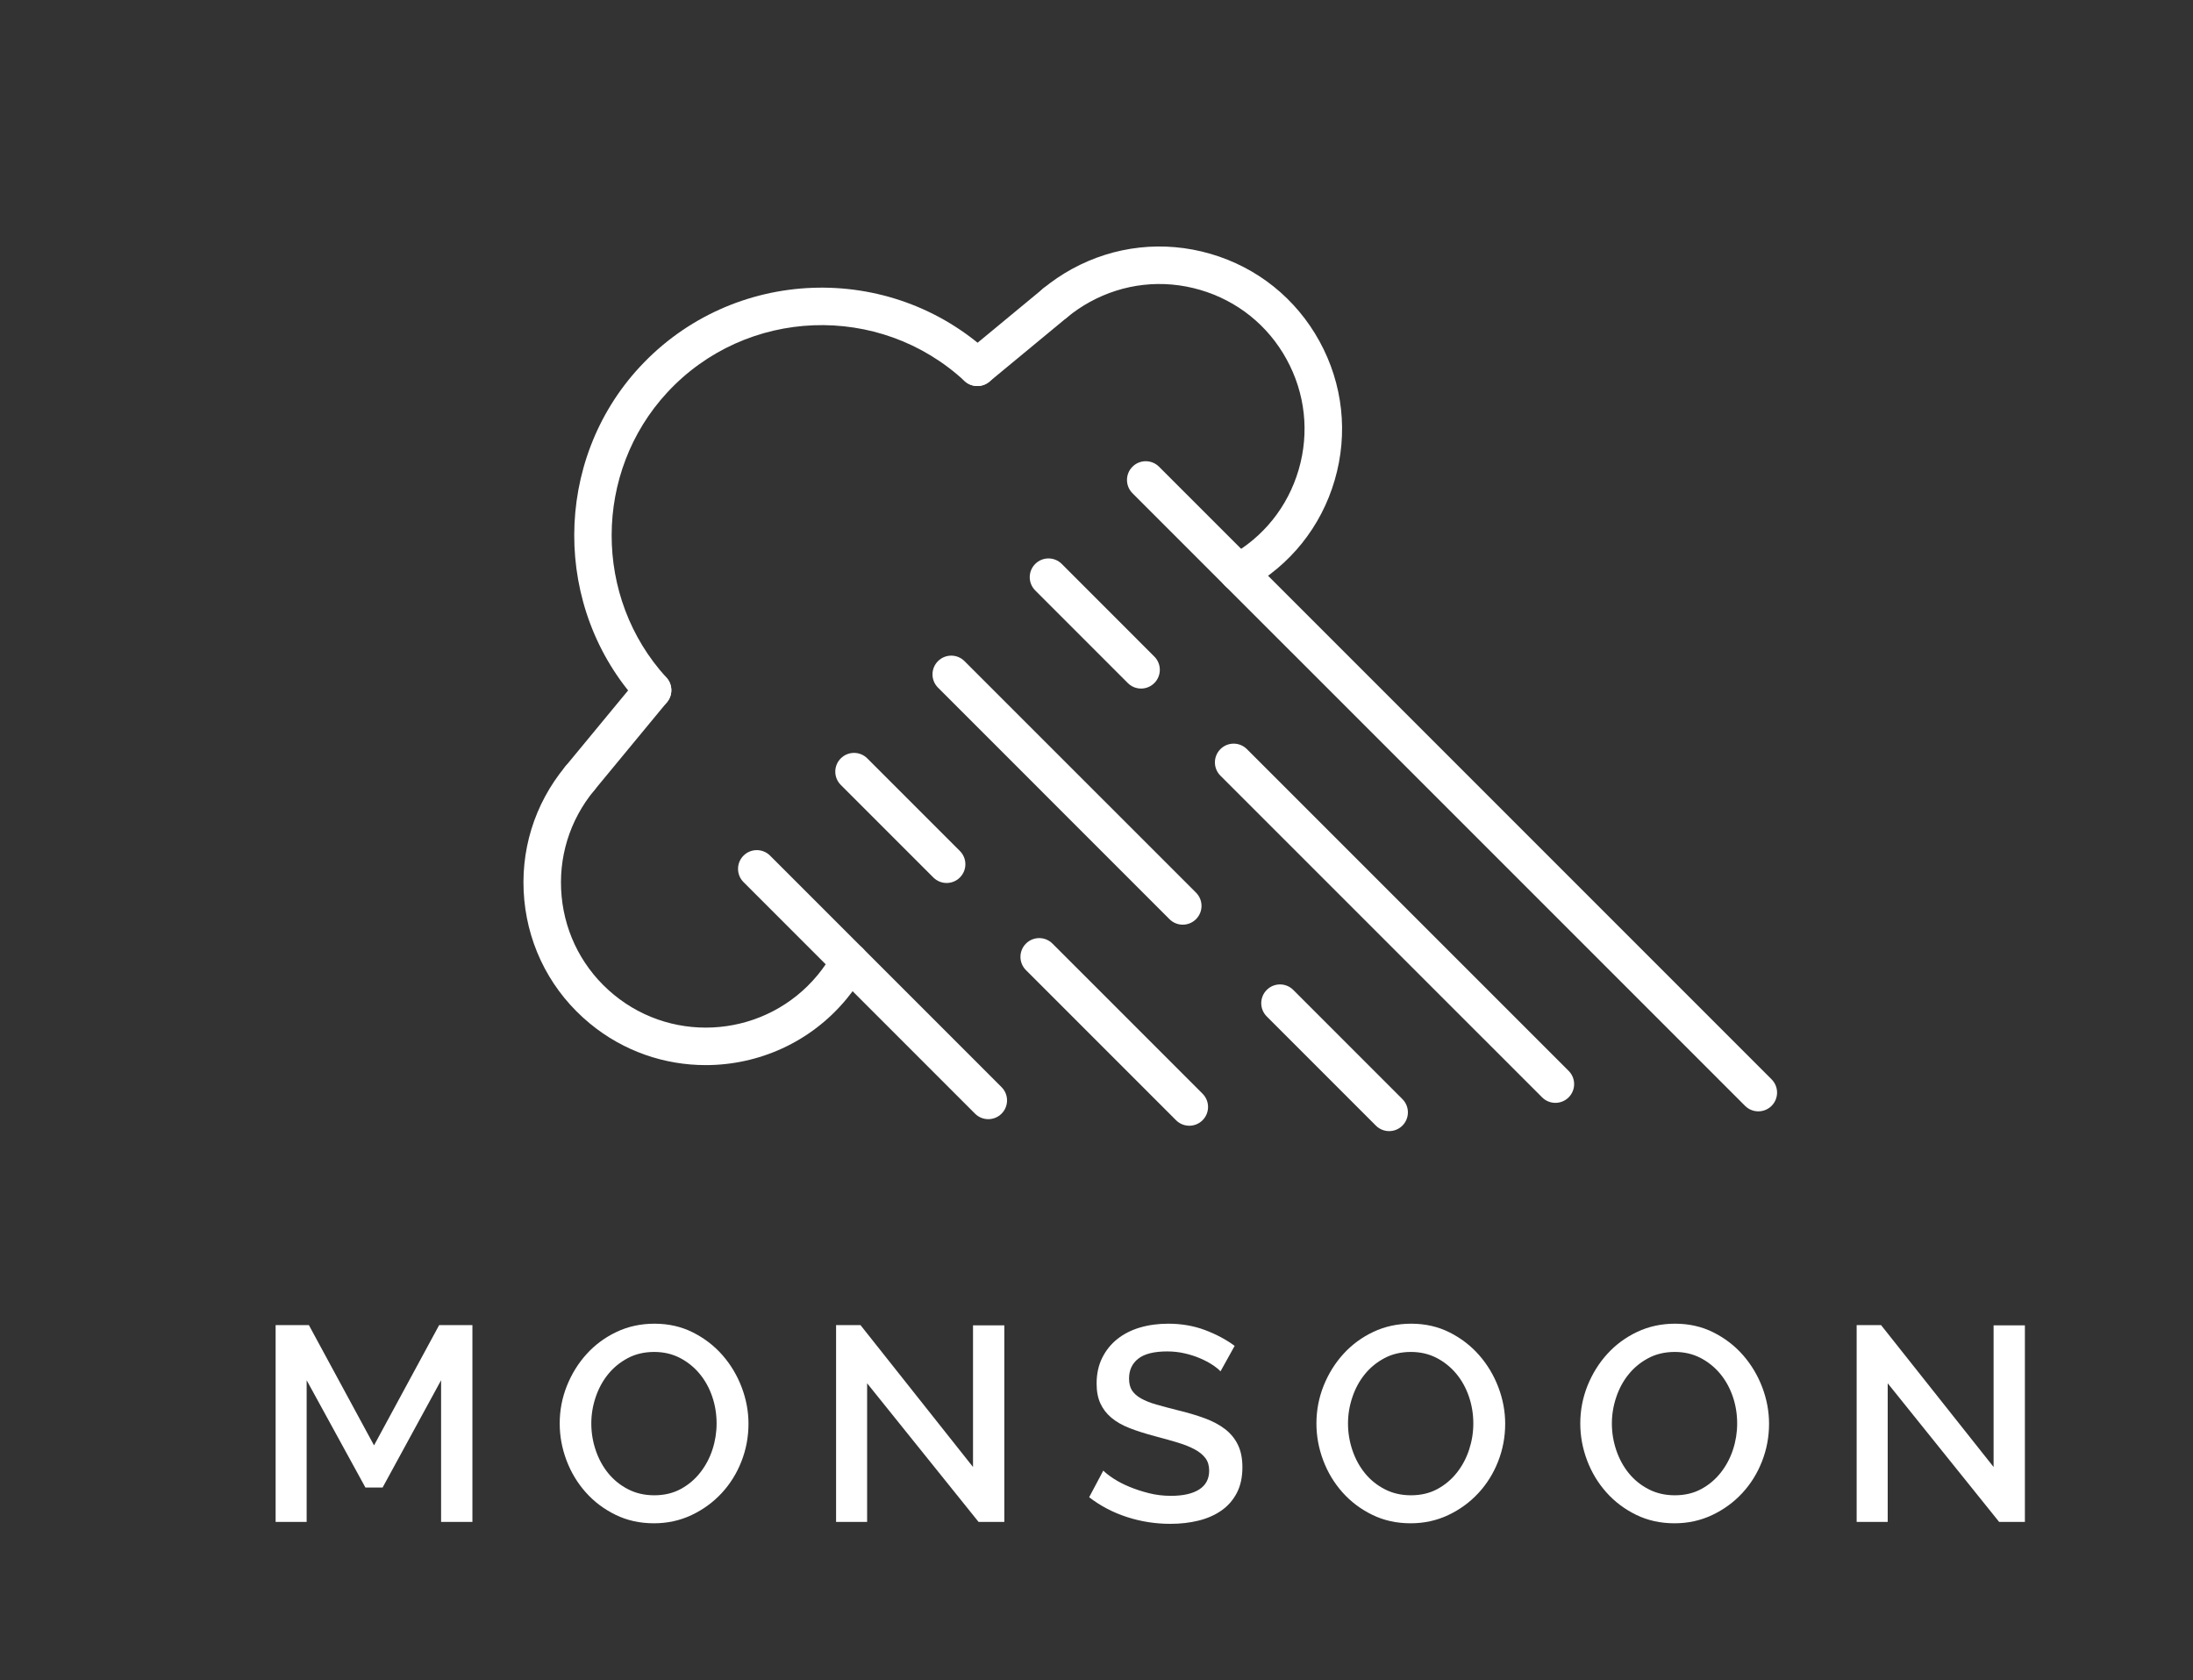 <?xml version="1.0" encoding="iso-8859-1"?>
<!-- Generator: Adobe Illustrator 15.1.0, SVG Export Plug-In . SVG Version: 6.00 Build 0)  -->
<!DOCTYPE svg PUBLIC "-//W3C//DTD SVG 1.1//EN" "http://www.w3.org/Graphics/SVG/1.1/DTD/svg11.dtd">
<svg version="1.1" id="Layer_1" xmlns="http://www.w3.org/2000/svg" xmlns:xlink="http://www.w3.org/1999/xlink" x="0px" y="0px"
	 width="352.482px" height="270px" viewBox="0 0 352.482 270" style="enable-background:new 0 0 352.482 270;" xml:space="preserve"
	>
<rect x="0" y="0" width="352.482" height="270" fill="#333333" stroke="none"/>
<g>
	<path style="fill:#FFFFFF;" d="M70.897,244.591v-22.766l-9.4,17.241h-2.764l-9.445-17.241v22.766h-4.987V212.96h5.344
		l10.473,19.334l10.469-19.334h5.344v31.631H70.897z"/>
	<path style="fill:#FFFFFF;" d="M105.109,244.815c-2.257,0-4.313-0.454-6.168-1.361c-1.857-0.908-3.453-2.107-4.788-3.609
		c-1.337-1.5-2.37-3.213-3.099-5.143c-0.728-1.932-1.092-3.906-1.092-5.927c0-2.109,0.387-4.127,1.158-6.059
		c0.773-1.929,1.835-3.638,3.188-5.124c1.35-1.482,2.956-2.667,4.809-3.54c1.857-0.877,3.887-1.314,6.084-1.314
		c2.255,0,4.311,0.466,6.169,1.402c1.858,0.936,3.448,2.16,4.769,3.675s2.347,3.229,3.072,5.146c0.728,1.916,1.094,3.87,1.094,5.858
		c0,2.109-0.381,4.129-1.137,6.058c-0.756,1.93-1.819,3.632-3.185,5.102c-1.369,1.471-2.979,2.645-4.836,3.52
		C109.291,244.376,107.28,244.815,105.109,244.815z M95.041,228.774c0,1.486,0.239,2.925,0.715,4.323
		c0.475,1.396,1.15,2.629,2.025,3.698c0.877,1.067,1.939,1.923,3.188,2.559c1.246,0.642,2.645,0.961,4.186,0.961
		c1.603,0,3.021-0.335,4.256-1.005c1.234-0.667,2.277-1.55,3.139-2.649c0.863-1.099,1.518-2.33,1.963-3.7
		c0.445-1.365,0.666-2.759,0.666-4.186c0-1.513-0.236-2.962-0.711-4.341c-0.475-1.384-1.15-2.601-2.027-3.657
		c-0.875-1.053-1.932-1.899-3.16-2.541c-1.234-0.633-2.608-0.957-4.125-0.957c-1.602,0-3.029,0.337-4.275,1.006
		c-1.247,0.666-2.302,1.537-3.162,2.604c-0.861,1.067-1.523,2.295-1.984,3.675C95.27,225.945,95.041,227.347,95.041,228.774z"/>
	<path style="fill:#FFFFFF;" d="M139.373,222.315v22.276h-4.99V212.96h3.921l18.089,22.809v-22.766h5.033v31.588h-4.144
		L139.373,222.315z"/>
	<path style="fill:#FFFFFF;" d="M196.173,220.4c-0.297-0.327-0.728-0.676-1.292-1.048c-0.563-0.37-1.225-0.719-1.98-1.046
		s-1.588-0.595-2.496-0.801c-0.907-0.208-1.833-0.311-2.784-0.311c-2.106,0-3.662,0.384-4.655,1.157
		c-0.996,0.772-1.492,1.839-1.492,3.207c0,0.775,0.155,1.404,0.468,1.896c0.313,0.488,0.795,0.919,1.447,1.289
		c0.654,0.374,1.472,0.701,2.451,0.983c0.98,0.282,2.123,0.584,3.43,0.912c1.604,0.386,3.054,0.815,4.345,1.292
		c1.293,0.474,2.384,1.054,3.274,1.737c0.889,0.683,1.583,1.521,2.072,2.516c0.489,0.998,0.732,2.208,0.732,3.632
		c0,1.605-0.302,2.984-0.911,4.146c-0.61,1.157-1.443,2.101-2.496,2.827c-1.053,0.728-2.279,1.263-3.673,1.604
		c-1.398,0.342-2.896,0.511-4.501,0.511c-2.408,0-4.73-0.364-6.972-1.092c-2.243-0.728-4.271-1.788-6.081-3.185l2.273-4.276
		c0.384,0.384,0.939,0.816,1.668,1.292c0.727,0.474,1.573,0.912,2.54,1.312c0.966,0.4,2.013,0.744,3.142,1.026
		s2.302,0.423,3.519,0.423c1.959,0,3.477-0.341,4.545-1.024s1.604-1.693,1.604-3.029c0-0.803-0.199-1.472-0.6-2.003
		c-0.405-0.536-0.976-1.006-1.717-1.407c-0.745-0.4-1.648-0.764-2.72-1.091c-1.068-0.327-2.286-0.667-3.652-1.024
		c-1.575-0.417-2.945-0.853-4.12-1.314c-1.175-0.46-2.146-1.016-2.917-1.67c-0.772-0.652-1.361-1.418-1.76-2.295
		c-0.402-0.877-0.604-1.938-0.604-3.185c0-1.545,0.297-2.919,0.893-4.125c0.594-1.2,1.403-2.209,2.428-3.027
		c1.023-0.816,2.234-1.433,3.632-1.85c1.396-0.413,2.909-0.621,4.544-0.621c2.138,0,4.111,0.339,5.924,1.022
		c1.811,0.683,3.4,1.531,4.767,2.541L196.173,220.4z"/>
	<path style="fill:#FFFFFF;" d="M226.736,244.815c-2.259,0-4.315-0.454-6.171-1.361s-3.45-2.107-4.787-3.609
		c-1.336-1.5-2.371-3.213-3.097-5.143c-0.729-1.932-1.091-3.906-1.091-5.927c0-2.109,0.386-4.127,1.154-6.059
		c0.776-1.929,1.836-3.638,3.188-5.124c1.352-1.482,2.956-2.667,4.81-3.54c1.857-0.877,3.886-1.314,6.085-1.314
		c2.253,0,4.312,0.466,6.169,1.402c1.856,0.936,3.446,2.16,4.766,3.675c1.323,1.515,2.348,3.229,3.074,5.146
		c0.729,1.916,1.093,3.87,1.093,5.858c0,2.109-0.38,4.129-1.137,6.058c-0.757,1.93-1.819,3.632-3.186,5.102
		c-1.369,1.471-2.978,2.645-4.835,3.52C230.918,244.376,228.904,244.815,226.736,244.815z M216.666,228.774
		c0,1.486,0.241,2.925,0.715,4.323c0.475,1.396,1.153,2.629,2.028,3.698c0.874,1.067,1.937,1.923,3.187,2.559
		c1.244,0.642,2.642,0.961,4.184,0.961c1.604,0,3.025-0.335,4.255-1.005c1.235-0.667,2.28-1.55,3.143-2.649
		c0.862-1.099,1.515-2.33,1.96-3.7c0.448-1.365,0.669-2.759,0.669-4.186c0-1.513-0.239-2.962-0.714-4.341
		c-0.475-1.384-1.149-2.601-2.028-3.657c-0.874-1.053-1.93-1.899-3.159-2.541c-1.234-0.633-2.608-0.957-4.125-0.957
		c-1.601,0-3.028,0.337-4.275,1.006c-1.245,0.666-2.303,1.537-3.161,2.604c-0.862,1.067-1.524,2.295-1.984,3.675
		C216.896,225.945,216.666,227.347,216.666,228.774z"/>
	<path style="fill:#FFFFFF;" d="M269.147,244.815c-2.257,0-4.313-0.454-6.169-1.361s-3.45-2.107-4.787-3.609
		c-1.337-1.5-2.371-3.213-3.099-5.143c-0.728-1.932-1.092-3.906-1.092-5.927c0-2.109,0.387-4.127,1.156-6.059
		c0.775-1.929,1.837-3.638,3.189-5.124c1.351-1.482,2.955-2.667,4.81-3.54c1.857-0.877,3.885-1.314,6.083-1.314
		c2.255,0,4.311,0.466,6.171,1.402c1.855,0.936,3.446,2.16,4.767,3.675c1.319,1.515,2.347,3.229,3.074,5.146
		c0.726,1.916,1.091,3.87,1.091,5.858c0,2.109-0.38,4.129-1.137,6.058c-0.756,1.93-1.819,3.632-3.184,5.102
		c-1.371,1.471-2.981,2.645-4.837,3.52C273.329,244.376,271.317,244.815,269.147,244.815z M259.078,228.774
		c0,1.486,0.239,2.925,0.715,4.323c0.475,1.396,1.153,2.629,2.026,3.698c0.877,1.067,1.939,1.923,3.187,2.559
		c1.246,0.642,2.646,0.961,4.187,0.961c1.604,0,3.022-0.335,4.255-1.005c1.235-0.667,2.279-1.55,3.14-2.649
		c0.862-1.099,1.517-2.33,1.962-3.7c0.446-1.365,0.666-2.759,0.666-4.186c0-1.513-0.236-2.962-0.71-4.341
		c-0.476-1.384-1.152-2.601-2.028-3.657c-0.875-1.053-1.93-1.899-3.16-2.541c-1.234-0.633-2.608-0.957-4.124-0.957
		c-1.602,0-3.029,0.337-4.276,1.006c-1.245,0.666-2.302,1.537-3.16,2.604c-0.863,1.067-1.525,2.295-1.984,3.675
		C259.308,225.945,259.078,227.347,259.078,228.774z"/>
	<path style="fill:#FFFFFF;" d="M303.411,222.315v22.276h-4.99V212.96h3.92l18.09,22.809v-22.766h5.031v31.588h-4.143
		L303.411,222.315z"/>
</g>
<g>
	<g id="ARC_12_">
		<path style="fill:#FFFFFF;" d="M113.43,171.179c-6.576,0-13.189-2.196-18.643-6.704c-6.039-4.992-9.773-12.036-10.518-19.835
			c-0.74-7.795,1.598-15.411,6.59-21.449c1.059-1.284,2.959-1.463,4.242-0.403c1.284,1.061,1.464,2.958,0.402,4.242
			c-3.963,4.797-5.82,10.849-5.232,17.042c0.59,6.197,3.555,11.792,8.356,15.759c9.895,8.176,24.607,6.775,32.792-3.125
			c0.949-1.151,1.777-2.373,2.465-3.626c0.795-1.461,2.624-2.007,4.088-1.204c1.459,0.797,1.998,2.629,1.201,4.088
			c-0.866,1.59-1.91,3.131-3.104,4.576C130.275,167.551,121.883,171.179,113.43,171.179z"/>
	</g>
	<g id="ARC_11_">
		<path style="fill:#FFFFFF;" d="M104.893,113.944c-0.815,0-1.631-0.332-2.224-0.981c-13.887-15.179-13.821-38.889,0.153-53.981
			c14.93-16.119,40.195-17.088,56.313-2.163c1.22,1.13,1.294,3.037,0.163,4.26c-1.134,1.22-3.041,1.292-4.259,0.162
			c-13.683-12.669-35.128-11.847-47.795,1.837c-11.86,12.812-11.918,32.937-0.128,45.818c1.121,1.228,1.037,3.135-0.188,4.255
			C106.348,113.682,105.62,113.944,104.893,113.944z"/>
	</g>
	<g id="LINE_40_">
		<path style="fill:#FFFFFF;" d="M190.104,148.609c-0.77,0-1.542-0.294-2.132-0.883l-37.208-37.213c-1.178-1.177-1.178-3.082,0-4.26
			c1.178-1.177,3.082-1.177,4.26,0l37.213,37.208c1.178,1.177,1.178,3.087,0,4.264C191.648,148.315,190.875,148.609,190.104,148.609
			z"/>
	</g>
	<g id="LINE_39_">
		<path style="fill:#FFFFFF;" d="M191.157,180.922c-0.769,0-1.541-0.294-2.13-0.883l-24.125-24.125
			c-1.178-1.177-1.178-3.086,0-4.264s3.084-1.177,4.262,0l24.125,24.127c1.177,1.177,1.177,3.084,0,4.262
			C192.699,180.628,191.93,180.922,191.157,180.922z"/>
	</g>
	<g id="LINE_38_">
		<path style="fill:#FFFFFF;" d="M249.995,177.245c-0.769,0-1.542-0.294-2.13-0.883l-51.709-51.702
			c-1.177-1.177-1.177-3.084,0-4.262c1.178-1.178,3.084-1.178,4.262,0l51.711,51.705c1.177,1.177,1.177,3.082,0,4.259
			C251.54,176.951,250.767,177.245,249.995,177.245z"/>
	</g>
	<g id="LINE_37_">
		<path style="fill:#FFFFFF;" d="M158.848,179.866c-0.771,0-1.543-0.294-2.132-0.883l-37.208-37.213
			c-1.178-1.177-1.178-3.082,0-4.26c1.177-1.177,3.086-1.177,4.264,0l37.208,37.211c1.177,1.177,1.177,3.084,0,4.262
			C160.391,179.572,159.618,179.866,158.848,179.866z"/>
	</g>
	<g id="LINE_36_">
		<path style="fill:#FFFFFF;" d="M282.617,178.609c-0.772,0-1.544-0.294-2.133-0.883l-98.46-98.457
			c-1.177-1.178-1.177-3.084,0-4.262c1.177-1.177,3.087-1.177,4.265,0l98.458,98.457c1.177,1.177,1.177,3.084,0,4.262
			C284.158,178.315,283.387,178.609,282.617,178.609z"/>
	</g>
	<g id="LINE_35_">
		<path style="fill:#FFFFFF;" d="M152.152,141.909c-0.771,0-1.544-0.294-2.133-0.883l-14.88-14.88c-1.177-1.178-1.177-3.084,0-4.262
			c1.177-1.177,3.085-1.177,4.262,0l14.882,14.882c1.178,1.177,1.178,3.083,0,4.259
			C153.695,141.615,152.922,141.909,152.152,141.909z"/>
	</g>
	<g id="LINE_34_">
		<path style="fill:#FFFFFF;" d="M183.406,110.661c-0.773,0-1.541-0.295-2.131-0.883l-14.881-14.886
			c-1.178-1.177-1.178-3.084,0-4.262c1.177-1.177,3.084-1.177,4.262,0l14.879,14.888c1.179,1.177,1.179,3.082,0,4.26
			C184.947,110.366,184.177,110.661,183.406,110.661z"/>
	</g>
	<g id="LINE_33_">
		<path style="fill:#FFFFFF;" d="M223.277,181.787c-0.77,0-1.542-0.294-2.132-0.883l-17.541-17.545
			c-1.177-1.178-1.177-3.086,0-4.264c1.178-1.178,3.086-1.178,4.265,0l17.541,17.547c1.177,1.177,1.177,3.084,0,4.262
			C224.821,181.493,224.049,181.787,223.277,181.787z"/>
	</g>
	<g id="LINE_32_">
		<path style="fill:#FFFFFF;" d="M93.181,128.125c-0.677,0-1.357-0.228-1.917-0.691c-1.284-1.061-1.466-2.96-0.404-4.244
			l11.709-14.181c1.062-1.28,2.96-1.461,4.242-0.404c1.283,1.063,1.465,2.959,0.404,4.243l-11.711,14.181
			C94.91,127.75,94.047,128.125,93.181,128.125z"/>
	</g>
	<g id="ARC_10_">
		<path style="fill:#FFFFFF;" d="M199.039,95.033c-1.067,0-2.098-0.564-2.646-1.562c-0.801-1.459-0.27-3.295,1.192-4.096
			c5.455-2.993,9.415-7.931,11.157-13.906c1.741-5.974,1.049-12.27-1.95-17.727c-2.992-5.454-7.931-9.415-13.902-11.156
			c-5.978-1.744-12.269-1.051-17.723,1.946c-1.277,0.701-2.499,1.528-3.633,2.461c-1.289,1.059-3.185,0.875-4.244-0.413
			c-1.057-1.288-0.871-3.187,0.413-4.243c1.427-1.171,2.96-2.209,4.562-3.09c6.865-3.77,14.791-4.638,22.309-2.449
			c7.522,2.191,13.735,7.179,17.504,14.042c3.772,6.87,4.645,14.794,2.453,22.316c-2.19,7.52-7.179,13.735-14.048,17.506
			C200.023,94.912,199.526,95.033,199.039,95.033z"/>
	</g>
	<g id="LINE_31_">
		<path style="fill:#FFFFFF;" d="M157.088,62.042c-0.867,0-1.726-0.374-2.322-1.091c-1.063-1.284-0.883-3.185,0.4-4.245
			L167.7,46.343c1.279-1.059,3.181-0.877,4.243,0.401c1.059,1.284,0.879,3.185-0.404,4.246l-12.53,10.363
			C158.445,61.816,157.767,62.042,157.088,62.042z"/>
	</g>
</g>
</svg>
